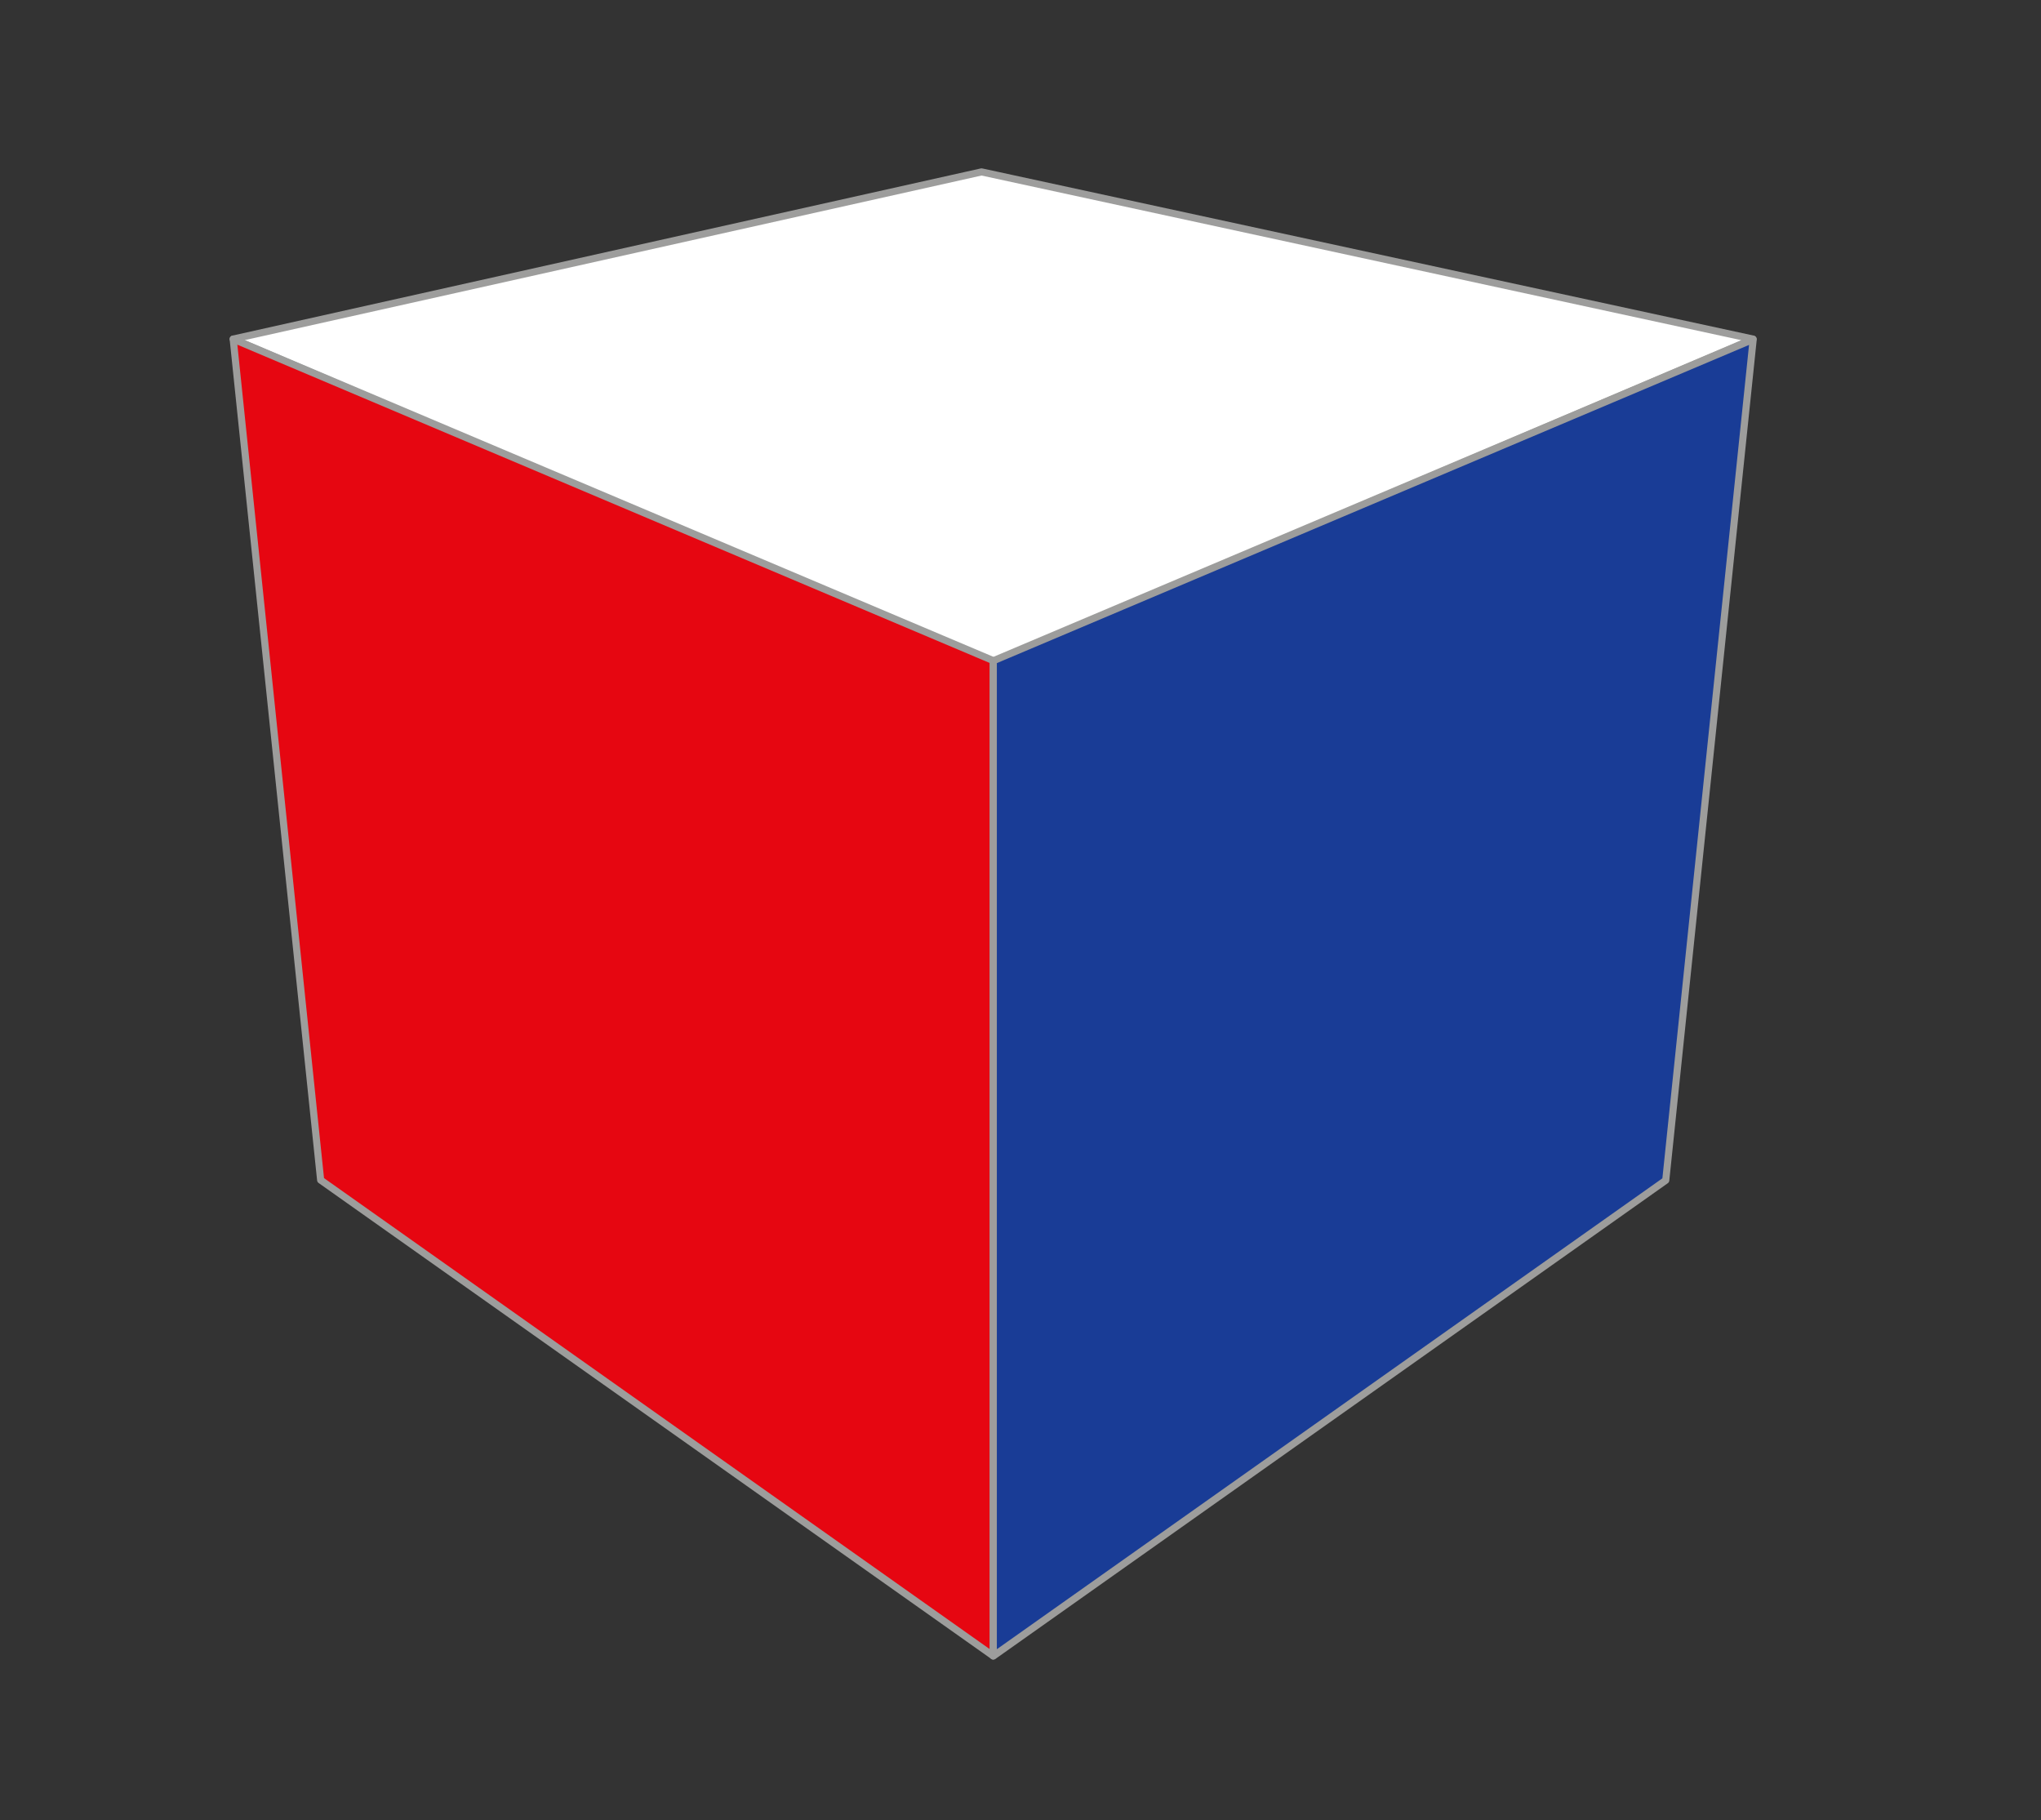 <svg xmlns="http://www.w3.org/2000/svg" xmlns:xlink="http://www.w3.org/1999/xlink" version="1.1" width="71.769" height="63.989" enable-background="new 0 0 341.861 53.688" xml:space="preserve"><rect width="100%" height="100%" fill="#333333" stroke="none"/><rect id="backgroundrect" width="100%" height="100%" x="0" y="0" fill="none" stroke="none" class="" style=""/>

<!-- Logo -->




<!-- BIT -->



<!-- BOX -->



<!-- COPYRIGHT -->



<g class="currentLayer" style=""><title>Layer 1</title><polygon fill="#FFFFFF" stroke="#9D9D9C" stroke-width="0.25" stroke-linecap="round" stroke-linejoin="round" stroke-miterlimit="10" points="8.2,11.921 34.875,23.315 61.641,11.921 34.514,6.044 " id="svg_1" class=""/><polygon fill="#193C96" stroke="#9D9D9C" stroke-width="0.25" stroke-linecap="round" stroke-linejoin="round" stroke-miterlimit="10" points="34.928,58.226 34.928,23.232 61.649,11.929 58.574,41.498 " id="svg_2" class=""/><polygon fill="#E60611" stroke="#9D9D9C" stroke-width="0.25" stroke-linecap="round" stroke-linejoin="round" stroke-miterlimit="10" points="34.921,58.218 34.921,23.224 8.2,11.921 11.275,41.49 " id="svg_3" class=""/></g></svg>